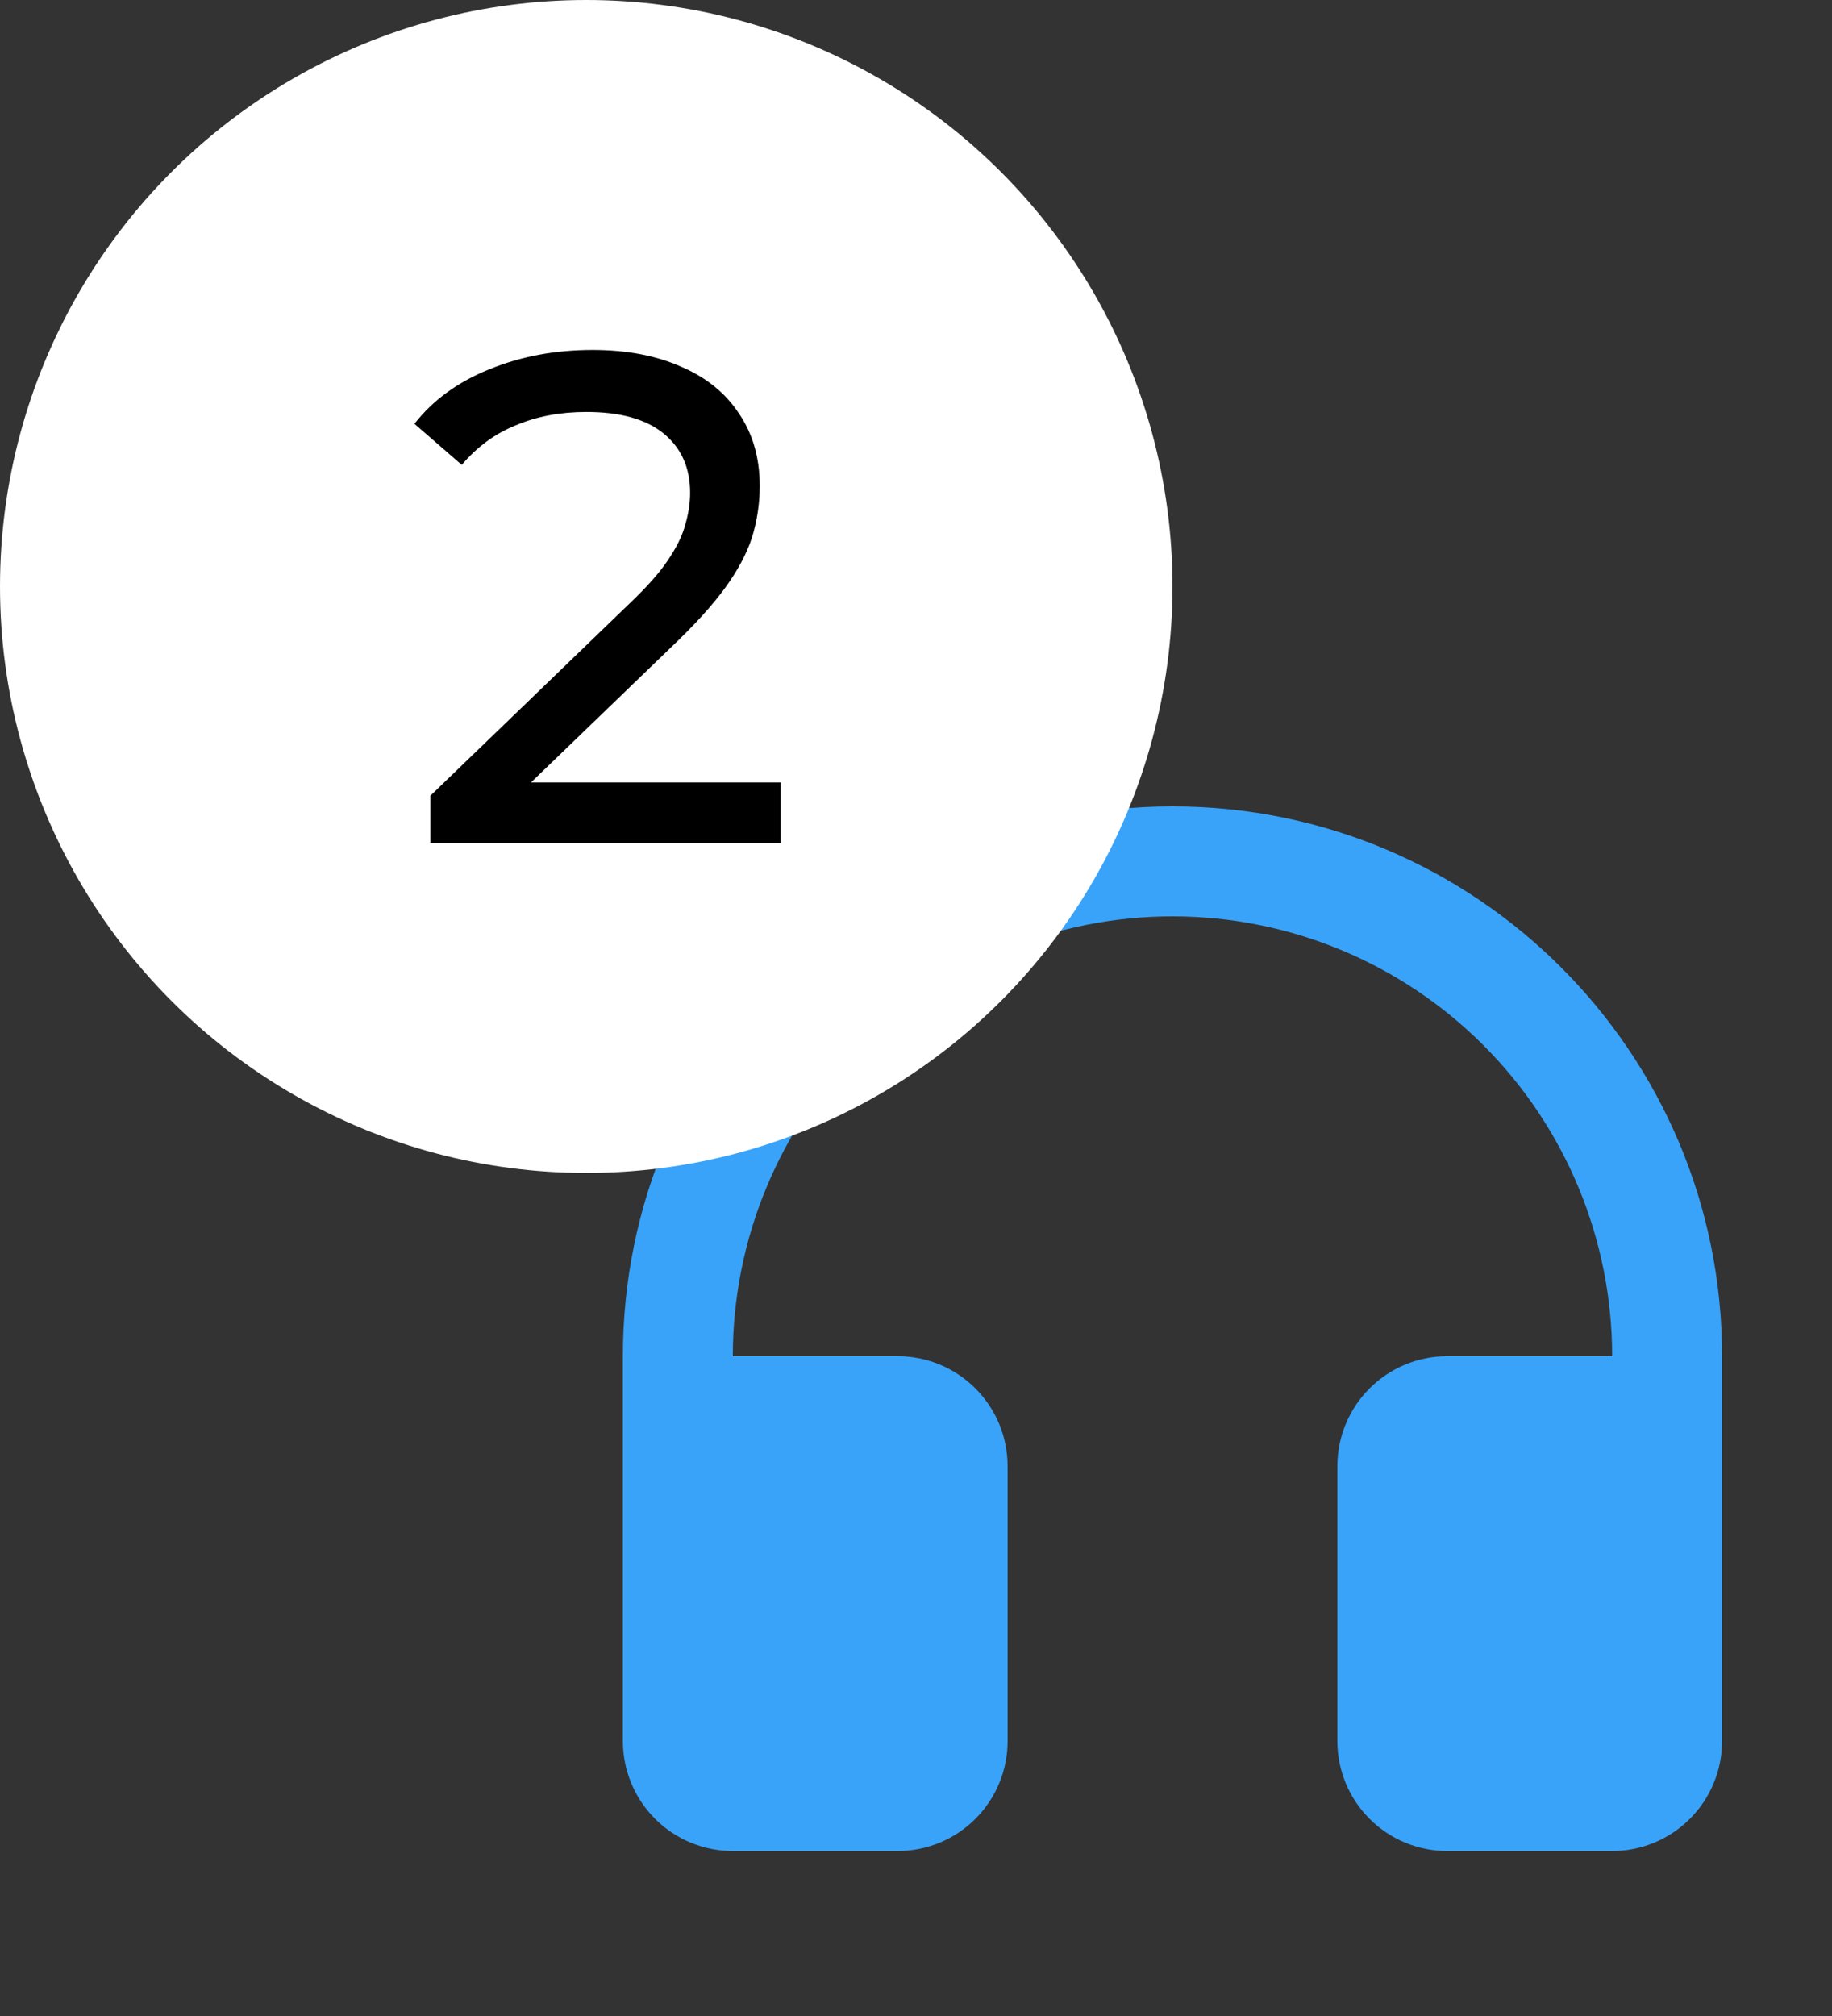 <svg width="50" height="55" viewBox="0 0 50 55" fill="none" xmlns="http://www.w3.org/2000/svg">
<rect x="0" y="0" width="50" height="55" fill="#333333" stroke="none"/>
<path d="M20 37H24.5C25.296 37 26.059 37.316 26.621 37.879C27.184 38.441 27.5 39.204 27.5 40V47.5C27.5 48.296 27.184 49.059 26.621 49.621C26.059 50.184 25.296 50.5 24.5 50.5H20C19.204 50.5 18.441 50.184 17.879 49.621C17.316 49.059 17 48.296 17 47.5V37C17 28.715 23.715 22 32 22C40.285 22 47 28.715 47 37V47.5C47 48.296 46.684 49.059 46.121 49.621C45.559 50.184 44.796 50.5 44 50.5H39.5C38.704 50.5 37.941 50.184 37.379 49.621C36.816 49.059 36.5 48.296 36.5 47.5V40C36.5 39.204 36.816 38.441 37.379 37.879C37.941 37.316 38.704 37 39.5 37H44C44 33.817 42.736 30.765 40.485 28.515C38.235 26.264 35.183 25 32 25C28.817 25 25.765 26.264 23.515 28.515C21.264 30.765 20 33.817 20 37Z" fill="#39A3FA"/>
<circle cx="16" cy="16" r="16" fill="white"/>
<path d="M11.748 23V21.708L17.163 16.483C17.644 16.027 17.999 15.628 18.227 15.286C18.468 14.931 18.626 14.608 18.702 14.317C18.791 14.013 18.835 13.722 18.835 13.443C18.835 12.759 18.594 12.221 18.113 11.828C17.632 11.435 16.929 11.239 16.004 11.239C15.295 11.239 14.655 11.359 14.085 11.6C13.515 11.828 13.021 12.189 12.603 12.683L11.311 11.562C11.818 10.916 12.495 10.422 13.344 10.08C14.205 9.725 15.149 9.548 16.175 9.548C17.1 9.548 17.904 9.7 18.588 10.004C19.272 10.295 19.798 10.72 20.165 11.277C20.545 11.834 20.735 12.493 20.735 13.253C20.735 13.684 20.678 14.108 20.564 14.526C20.45 14.944 20.235 15.387 19.918 15.856C19.601 16.325 19.145 16.85 18.55 17.433L13.724 22.088L13.268 21.347H21.305V23H11.748Z" fill="black"/>
</svg>
